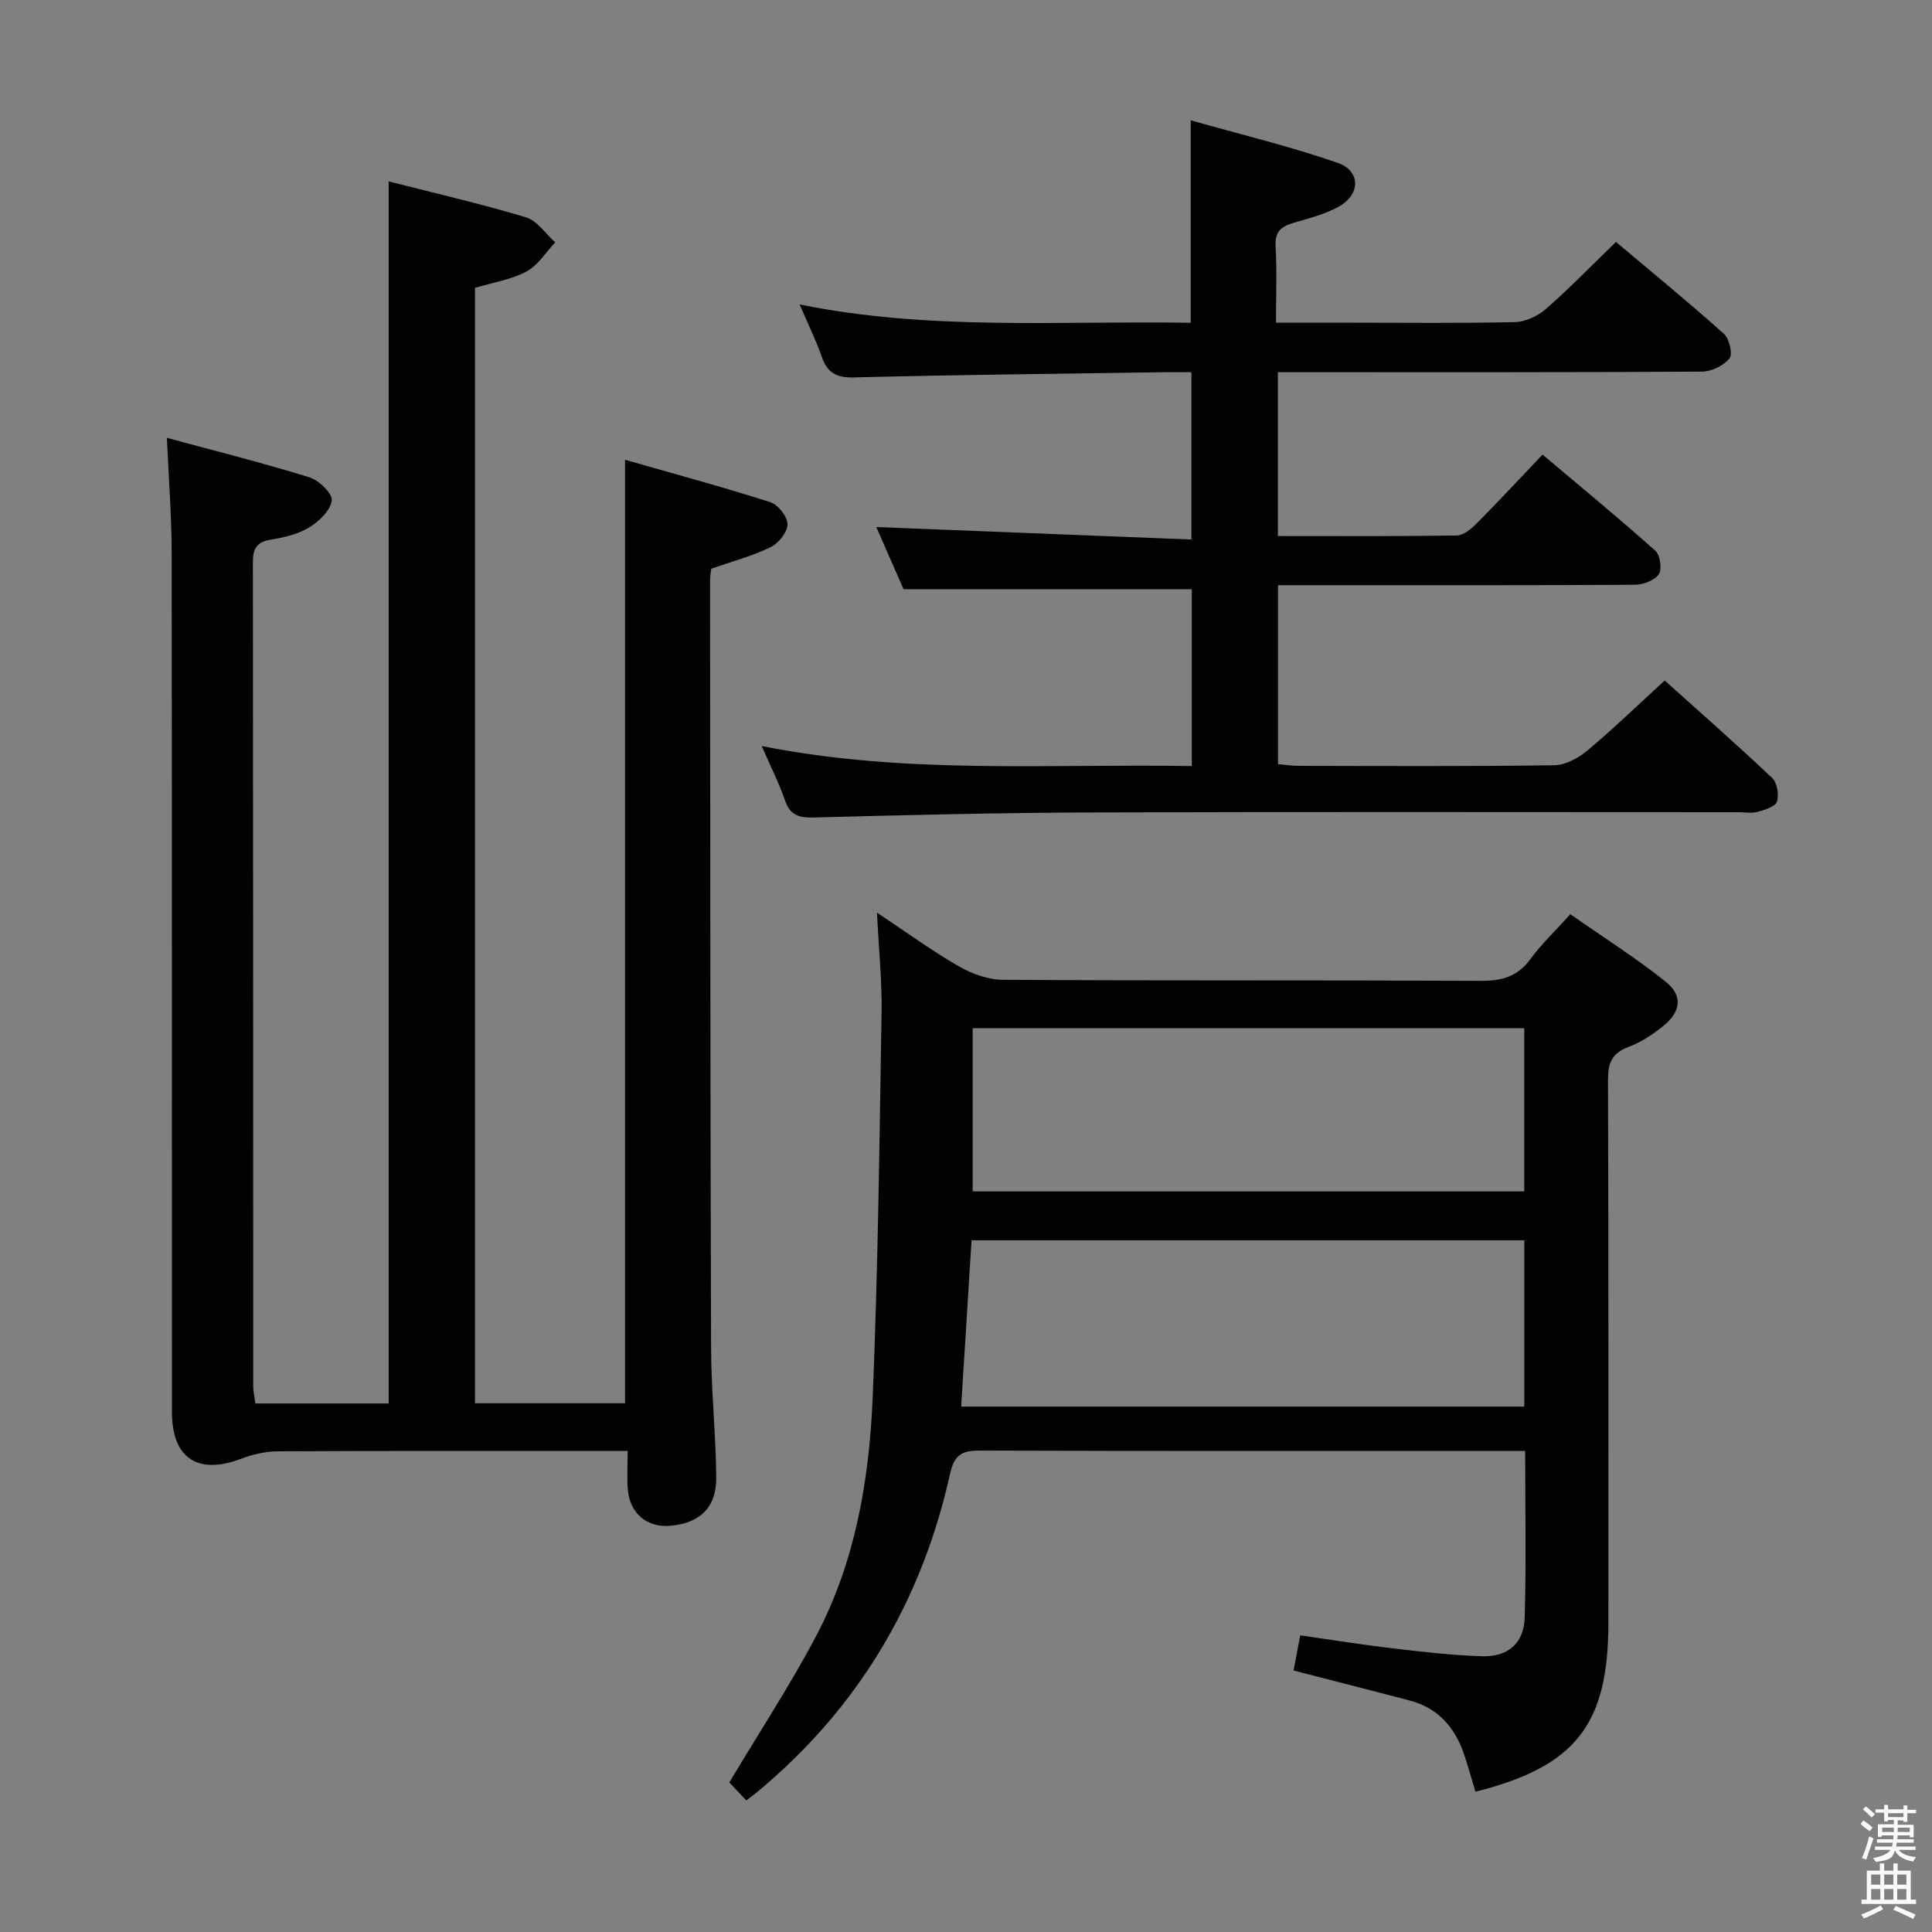 <svg enable-background="new 0 0 400 400" viewBox="0 0 400 400" xmlns="http://www.w3.org/2000/svg"><rect x="0" y="0" width="400" height="400" fill="#808080" stroke="none"/><path d="m385.2 377.6.6-.7c.6.4 1.3.9 1.9 1.5l-.6.7c-.8-.5-1.4-1-1.9-1.5zm.3 7.1c.6-1.4 1.1-2.9 1.5-4.5.3.1.6.3.9.4-.5 1.4-1 2.9-1.5 4.4zm.2-10.1.6-.6c.7.5 1.3 1.1 1.9 1.6l-.7.7c-.6-.6-1.2-1.2-1.8-1.7zm8.4-.8h.8v.9h1.8v.7h-1.8v1.8h-.8v-.3h-1.2v.9h3.3v2.6h-.8v-.4h-2.5c0 .3 0 .6-.1.8h3.4v.7h-3.5c0 .3-.1.6-.1.8h4v.7h-3.5c.7.9 1.9 1.3 3.6 1.5-.2.2-.4.5-.6.9-1.9-.3-3.2-1.1-3.8-2.3-.5 2.1-1.8 2-3.9 2.4-.2-.3-.4-.5-.6-.8 1.9-.4 3.1-.9 3.6-1.7h-3.2v-.7h3.5c.1-.2.1-.5.2-.8h-3.3v-.7h3.4c0-.2 0-.5 0-.8h-2.4v.3h-.8v-2.6h3.3v-.9h-1.2v.3h-.8v-1.8h-1.8v-.7h1.8v-.9h.8v.9h3.2zm-4.4 5.5h2.4c0-.3 0-.6 0-.9h-2.4zm1.2-3.1h3.2v-.8h-3.2zm4.4 2.2h-2.4v.9h2.5v-.9z" fill="#fafafb"/><path d="m389.2 385.8h.9v1.5h1.9v-1.5h.9v1.5h2.7v6h1.1v.9h-11.3v-.9h1.1v-6h2.7zm.2 8.7.5.8c-1.2.6-2.5 1.3-4 1.9-.2-.3-.3-.6-.6-.8 1.6-.6 3-1.3 4.1-1.9zm-2-4.3h1.9v-2.1h-1.9zm0 3.1h1.9v-2.2h-1.9zm2.7-3.1h1.9v-2.1h-1.9zm0 3.1h1.9v-2.2h-1.9zm2.4 1.3c1.4.6 2.7 1.2 4.1 1.8l-.5.9c-1.5-.7-2.8-1.4-4.1-1.9zm2.2-6.5h-1.9v2.1h1.9zm-1.9 5.2h1.9v-2.2h-1.9z" fill="#fafafb"/><g fill="#010100"><path d="m52.87 290.57h27.6c0-84.28 0-168.3 0-253.01 9.59 2.45 19.1 4.63 28.42 7.43 2.33.7 4.06 3.4 6.06 5.19-1.96 2.07-3.58 4.77-5.96 6.04-3.15 1.68-6.89 2.25-10.65 3.38v230.93h31.07c0-64.88 0-129.57 0-195.34 10.17 2.91 20.18 5.62 30.05 8.77 1.61.51 3.58 3 3.58 4.58 0 1.63-1.86 3.96-3.5 4.75-3.83 1.85-8.02 2.97-12.29 4.46-.08.71-.24 1.52-.24 2.33.04 52.99.05 105.98.21 158.96.03 8.98 1 17.95 1.07 26.92.04 6.2-3.45 9.43-9.58 9.94-4.78.4-8.34-2.59-8.73-7.54-.19-2.44-.03-4.91-.03-7.95-2.32 0-4.11 0-5.9 0-22.16 0-44.32-.05-66.49.07-2.57.01-5.25.63-7.67 1.55-8.93 3.39-14.29-.1-14.29-9.7-.03-59.32.02-118.64-.06-177.96-.01-7.61-.62-15.23-.99-23.72 9.95 2.7 19.83 5.18 29.54 8.18 1.96.61 4.81 3.42 4.6 4.81-.32 2.09-2.66 4.35-4.72 5.59-2.34 1.41-5.26 2.06-8.02 2.52-2.99.5-3.6 2.04-3.59 4.79.06 56.82.05 113.64.07 170.47 0 1.1.27 2.22.44 3.56z"/><path d="m305.48 370.96c-.86-2.82-1.55-5.38-2.4-7.87-1.9-5.53-5.41-9.5-11.25-11.03-7.83-2.05-15.68-4.05-24.01-6.2.42-2.2.84-4.41 1.38-7.28 6.51.93 12.84 1.95 19.2 2.7 6.1.72 12.22 1.42 18.34 1.63 5.42.19 8.78-2.66 8.93-7.98.33-11.28.1-22.57.1-34.53-2.22 0-4 0-5.79 0-35.65 0-71.3.05-106.95-.07-3.68-.01-5.41.63-6.33 4.79-5.83 26.35-18.94 48.43-39.78 65.77-.62.52-1.28 1-2.41 1.87-1.4-1.49-2.71-2.88-3.51-3.73 6.25-10.47 12.65-20.2 18.05-30.46 8.02-15.27 10.9-32.09 11.62-49.07 1.12-26.59 1.41-53.21 1.85-79.82.11-6.44-.57-12.9-.95-20.73 6.28 4.18 11.46 7.97 16.99 11.14 2.71 1.56 6.08 2.76 9.16 2.77 32.98.2 65.97.05 98.95.21 4.35.02 7.58-.92 10.21-4.53 2.24-3.07 5.05-5.72 8.24-9.26 6.56 4.59 13.39 8.91 19.68 13.92 3.67 2.93 3.25 6.21-.44 9.22-2.17 1.76-4.63 3.38-7.22 4.35-3.39 1.27-4.23 3.28-4.22 6.75.12 37.48.08 74.96.08 112.45 0 21.09-6.74 29.74-27.52 34.99zm10.11-79.74c0-11.62 0-22.87 0-34.43-38.23 0-76.21 0-114.44 0-.72 11.6-1.43 22.84-2.15 34.43zm-.01-78.35c-38.25 0-76.25 0-114.2 0v33.8h114.2c0-11.4 0-22.49 0-33.8z"/><path d="m157.71 154.46c29.86 5.95 59.39 3.63 89.04 4.15 0-12.71 0-24.79 0-36.62-19.81 0-39.36 0-59.68 0-1.73-3.94-3.84-8.77-5.64-12.87 21.56.85 43.21 1.71 65.24 2.58 0-12.05 0-23.09 0-34.64-1.97 0-3.76-.02-5.54 0-21.47.32-42.95.54-64.42 1.08-3.65.09-5.43-1.01-6.58-4.3-1.2-3.43-2.82-6.71-4.58-10.81 27.14 5.51 54.01 3.34 80.97 3.8 0-13.83 0-27.2 0-41.92 10.28 2.91 20.52 5.37 30.41 8.8 4.82 1.67 4.78 6.55.25 9.07-2.85 1.58-6.15 2.41-9.31 3.34-2.51.73-3.94 1.74-3.77 4.78.29 5.1.08 10.23.08 15.91h15.94c11.16 0 22.33.14 33.49-.12 2.18-.05 4.72-1.22 6.39-2.67 4.88-4.26 9.4-8.93 14.57-13.93 7.26 6.12 14.95 12.41 22.35 19.02 1.12 1 1.86 4.23 1.15 5.1-1.22 1.5-3.72 2.72-5.69 2.73-27.33.17-54.65.12-81.98.12-1.82 0-3.63 0-5.83 0v33.92c12.46 0 24.75.08 37.03-.11 1.37-.02 2.96-1.32 4.05-2.42 4.45-4.48 8.75-9.11 13.72-14.33 7.84 6.62 15.74 13.11 23.36 19.91 1 .89 1.41 3.87.69 4.88-.91 1.29-3.26 2.15-4.99 2.16-22.66.14-45.32.09-67.98.09-1.81 0-3.63 0-5.85 0v37.04c1.28.11 2.71.35 4.15.36 17.66.03 35.33.13 52.99-.12 2.32-.03 4.98-1.44 6.84-2.99 5.36-4.48 10.4-9.36 16.08-14.56 6.86 6.16 14.68 13.04 22.26 20.18 1.03.98 1.43 3.49.96 4.92-.34 1.04-2.52 1.69-3.99 2.09-1.24.34-2.65.08-3.98.08-44.66 0-89.31-.1-133.97.05-19.14.06-38.29.54-57.42 1.04-3.08.08-4.93-.42-6-3.57-1.24-3.57-2.98-6.98-4.81-11.22z"/></g></svg>